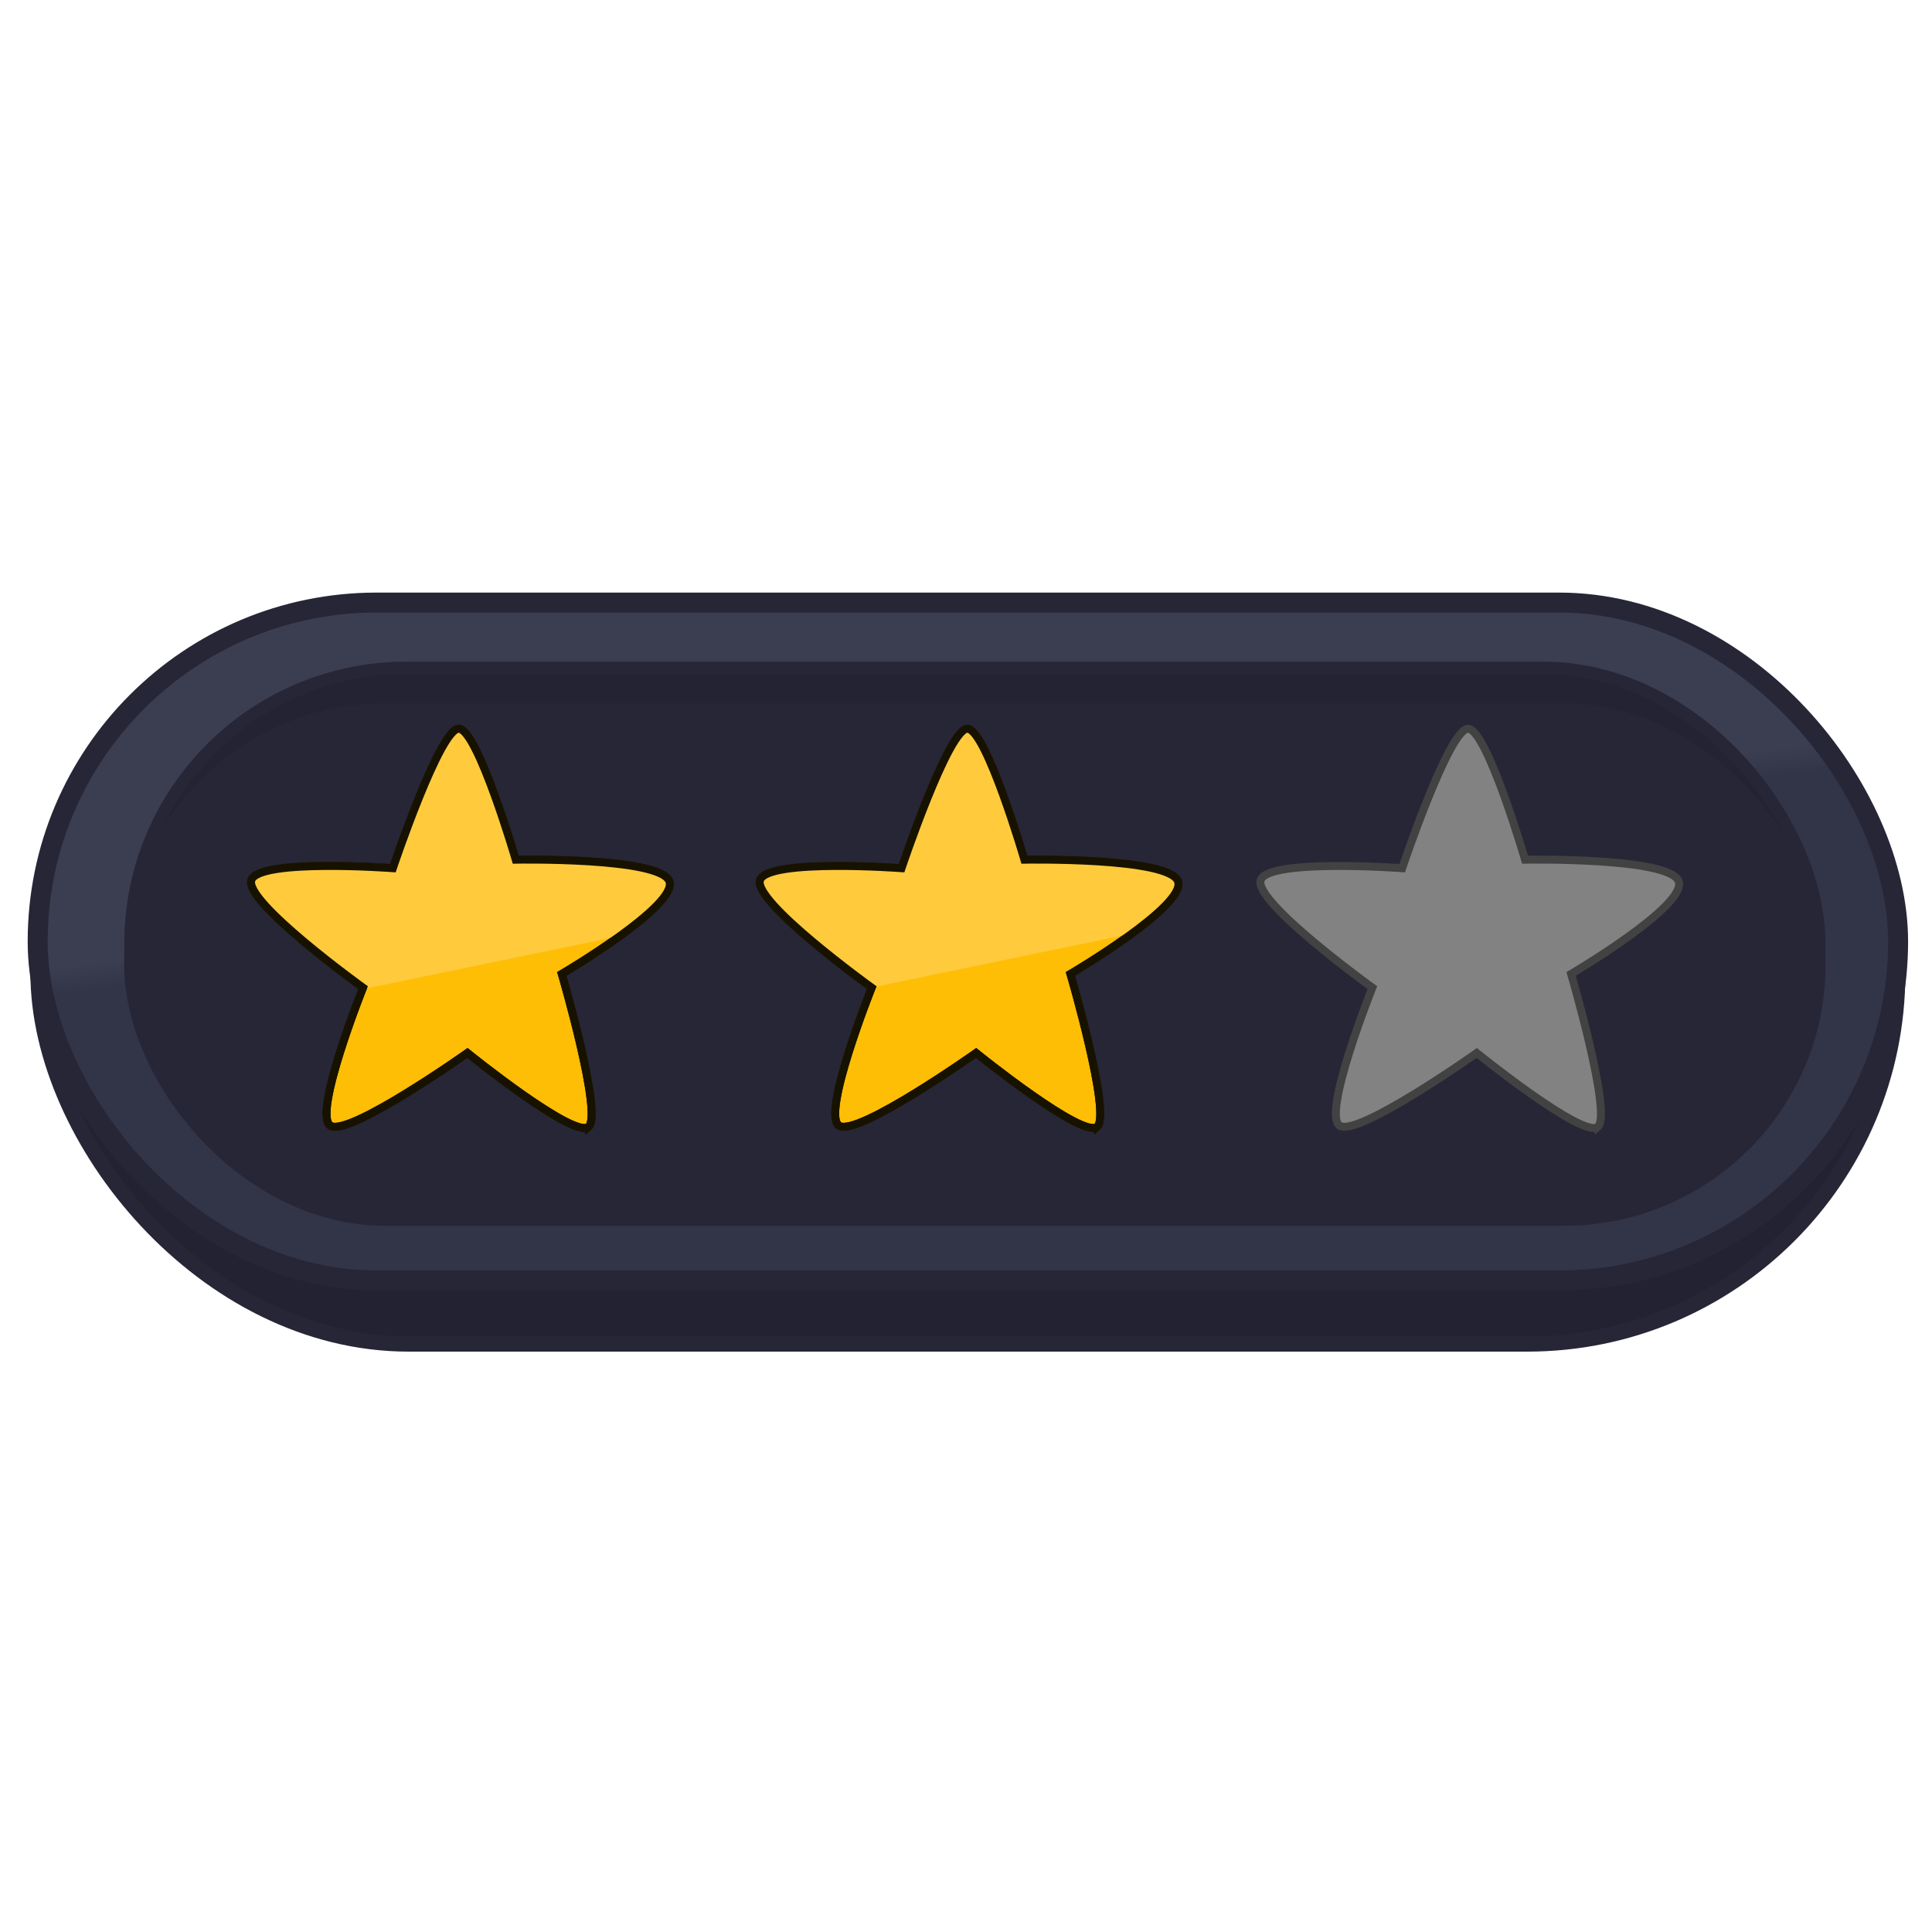 <?xml version="1.0" encoding="UTF-8" standalone="no"?>
<svg
   xmlns:dc="http://purl.org/dc/elements/1.1/"
   xmlns:cc="http://creativecommons.org/ns#"
   xmlns:rdf="http://www.w3.org/1999/02/22-rdf-syntax-ns#"
   xmlns:svg="http://www.w3.org/2000/svg"
   xmlns="http://www.w3.org/2000/svg"
   xmlns:xlink="http://www.w3.org/1999/xlink"
   xmlns:sodipodi="http://sodipodi.sourceforge.net/DTD/sodipodi-0.dtd"
   xmlns:inkscape="http://www.inkscape.org/namespaces/inkscape"
   id="svg975"
   version="1.1"
   viewBox="0 0 35.278 35.278"
   height="100pt"
   width="100pt"
   sodipodi:docname="stars-2.svg"
   inkscape:version="0.92.4 (5da689c313, 2019-01-14)">
  <sodipodi:namedview
     pagecolor="#ffffff"
     bordercolor="#666666"
     borderopacity="1"
     objecttolerance="10"
     gridtolerance="10"
     guidetolerance="10"
     inkscape:pageopacity="0"
     inkscape:pageshadow="2"
     inkscape:window-width="1366"
     inkscape:window-height="712"
     id="namedview825"
     showgrid="false"
     inkscape:zoom="3.8475"
     inkscape:cx="24.913741"
     inkscape:cy="61.98763"
     inkscape:window-x="0"
     inkscape:window-y="0"
     inkscape:window-maximized="1"
     inkscape:current-layer="svg975" />
  <defs
     id="defs969">
    <linearGradient
       inkscape:collect="always"
       id="linearGradient2380">
      <stop
         style="stop-color:#3b3e51;stop-opacity:1"
         offset="0"
         id="stop2376" />
      <stop
         style="stop-color:#323548;stop-opacity:1"
         offset="1"
         id="stop2378" />
    </linearGradient>
    <linearGradient
       inkscape:collect="always"
       xlink:href="#linearGradient2380"
       id="linearGradient2382"
       x1="15.615"
       y1="15.817"
       x2="15.676"
       y2="16.297"
       gradientUnits="userSpaceOnUse" />
  </defs>
  <rect
     ry="6.767"
     y="11.009"
     x="0.694"
     height="13.533"
     width="33.959"
     id="rect2373"
     style="opacity:1;fill:#232232;fill-opacity:1;stroke:#272636;stroke-width:0.277;stroke-linecap:round;stroke-linejoin:round;stroke-miterlimit:4;stroke-dasharray:none;stroke-opacity:1;paint-order:normal"
     inkscape:label="rect ombre" />
  <rect
     style="opacity:1;fill:url(#linearGradient2382);fill-opacity:1;stroke:#272636;stroke-width:0.365;stroke-linecap:round;stroke-linejoin:round;stroke-miterlimit:4;stroke-dasharray:none;stroke-opacity:1;paint-order:normal"
     id="rect2369"
     width="33.971"
     height="12.378"
     x="0.688"
     y="11.003"
     ry="6.189"
     inkscape:label="rect bordure" />
  <rect
     inkscape:label="rect inter"
     style="opacity:1;fill:#242333;fill-opacity:1;stroke:#272636;stroke-width:0.224;stroke-linecap:round;stroke-linejoin:round;stroke-miterlimit:4;stroke-dasharray:none;stroke-opacity:1;paint-order:normal"
     id="rect2384"
     width="30.84"
     height="10.074"
     x="2.381"
     y="12.194"
     ry="5.037" />
  <rect
     ry="4.663"
     y="12.949"
     x="2.374"
     height="9.326"
     width="30.854"
     id="rect2371"
     style="opacity:1;fill:#272636;fill-opacity:1;stroke:#272636;stroke-width:0.215;stroke-linecap:round;stroke-linejoin:round;stroke-miterlimit:4;stroke-dasharray:none;stroke-opacity:1;paint-order:normal"
     inkscape:label="rect inter" />
  <path
     style="opacity:1;fill:#828282;fill-opacity:1;stroke:#424242;stroke-width:0.145;stroke-linecap:round;stroke-miterlimit:4;stroke-dasharray:none;stroke-opacity:1"
     id="path2367"
     d="m 29.178,20.574 c -0.261,0.23 -2.213,-1.347 -2.213,-1.347 0,0 -2.177,1.541 -2.503,1.328 -0.326,-0.212 0.597,-2.521 0.597,-2.521 0,0 -2.195,-1.581 -2.037,-1.97 0.159,-0.389 2.582,-0.211 2.582,-0.211 0,0 0.863,-2.573 1.208,-2.546 0.345,0.028 1.035,2.391 1.035,2.391 0,0 2.655,-0.05 2.806,0.397 0.151,0.447 -1.965,1.689 -1.965,1.689 0,0 0.75,2.561 0.49,2.791 z"
     inkscape:connector-curvature="0"
     sodipodi:nodetypes="zczczczczcz"
     inkscape:label="etoile inactive 2" />
  <path
     sodipodi:nodetypes="zczczczczcz"
     inkscape:connector-curvature="0"
     d="m 20.036,20.574 c -0.261,0.23 -2.213,-1.347 -2.213,-1.347 0,0 -2.177,1.541 -2.503,1.328 -0.326,-0.212 0.597,-2.521 0.597,-2.521 0,0 -2.195,-1.581 -2.037,-1.97 0.159,-0.389 2.582,-0.211 2.582,-0.211 0,0 0.863,-2.573 1.208,-2.546 0.345,0.028 1.035,2.391 1.035,2.391 0,0 2.655,-0.05 2.806,0.397 0.151,0.447 -1.965,1.689 -1.965,1.689 0,0 0.75,2.561 0.49,2.791 z"
     id="path2365"
     style="opacity:1;fill:#828282;fill-opacity:1;stroke:#424242;stroke-width:0.145;stroke-linecap:round;stroke-miterlimit:4;stroke-dasharray:none;stroke-opacity:1"
     inkscape:label="etoile inactive 1" />
  <path
     style="opacity:1;fill:#ffbe06;fill-opacity:1;stroke:#171200;stroke-width:0.145;stroke-linecap:round;stroke-miterlimit:4;stroke-dasharray:none;stroke-opacity:1"
     id="path984"
     d="m 10.748,20.574 c -0.261,0.23 -2.213,-1.347 -2.213,-1.347 0,0 -2.177,1.541 -2.503,1.328 -0.326,-0.212 0.597,-2.521 0.597,-2.521 0,0 -2.195,-1.581 -2.037,-1.97 0.159,-0.389 2.582,-0.211 2.582,-0.211 0,0 0.863,-2.573 1.208,-2.546 0.345,0.028 1.035,2.391 1.035,2.391 0,0 2.655,-0.05 2.806,0.397 0.151,0.447 -1.965,1.689 -1.965,1.689 0,0 0.75,2.561 0.49,2.791 z"
     inkscape:connector-curvature="0"
     sodipodi:nodetypes="zczczczczcz"
     inkscape:label="etoile bas" />
  <path
     style="display:inline;opacity:1;fill:#ffcb3d;fill-opacity:1;stroke:none;stroke-width:0.548;stroke-linecap:round;stroke-miterlimit:4;stroke-dasharray:none;stroke-opacity:1"
     d="m 31.684,50.293 c -1.302,-0.105 -4.564,9.623 -4.564,9.623 0,0 -9.162,-0.674 -9.762,0.797 -0.598,1.467 7.625,7.395 7.68,7.434 l 17.959,-3.719 c 1.813,-1.33 3.473,-2.799 3.203,-3.598 -0.57,-1.688 -10.604,-1.5 -10.604,-1.5 0,0 -2.61,-8.932 -3.912,-9.037 z"
     transform="scale(0.265)"
     id="path2339"
     inkscape:label="etoile haut"
     inkscape:connector-curvature="0" />
  <path
     sodipodi:nodetypes="zczczczczcz"
     inkscape:connector-curvature="0"
     d="m 10.748,20.574 c -0.261,0.23 -2.213,-1.347 -2.213,-1.347 0,0 -2.177,1.541 -2.503,1.328 -0.326,-0.212 0.597,-2.521 0.597,-2.521 0,0 -2.195,-1.581 -2.037,-1.97 0.159,-0.389 2.582,-0.211 2.582,-0.211 0,0 0.863,-2.573 1.208,-2.546 0.345,0.028 1.035,2.391 1.035,2.391 0,0 2.655,-0.05 2.806,0.397 0.151,0.447 -1.965,1.689 -1.965,1.689 0,0 0.75,2.561 0.49,2.791 z"
     id="path2363"
     style="display:inline;opacity:1;fill:none;fill-opacity:1;stroke:#171200;stroke-width:0.145;stroke-linecap:round;stroke-miterlimit:4;stroke-dasharray:none;stroke-opacity:1"
     inkscape:label="bordure etoile" />
  <path
     inkscape:label="etoile bas"
     sodipodi:nodetypes="zczczczczcz"
     inkscape:connector-curvature="0"
     d="m 20.036,20.574 c -0.261,0.23 -2.213,-1.347 -2.213,-1.347 0,0 -2.177,1.541 -2.503,1.328 -0.326,-0.212 0.597,-2.521 0.597,-2.521 0,0 -2.195,-1.581 -2.037,-1.97 0.159,-0.389 2.582,-0.211 2.582,-0.211 0,0 0.863,-2.573 1.208,-2.546 0.345,0.028 1.035,2.391 1.035,2.391 0,0 2.655,-0.05 2.806,0.397 0.151,0.447 -1.965,1.689 -1.965,1.689 0,0 0.75,2.561 0.49,2.791 z"
     id="path2409"
     style="opacity:1;fill:#ffbe06;fill-opacity:1;stroke:#171200;stroke-width:0.145;stroke-linecap:round;stroke-miterlimit:4;stroke-dasharray:none;stroke-opacity:1" />
  <path
     inkscape:connector-curvature="0"
     inkscape:label="etoile haut"
     id="path2411"
     d="m 17.671,13.307 c -0.345,-0.028 -1.208,2.546 -1.208,2.546 0,0 -2.424,-0.178 -2.583,0.211 -0.158,0.388 2.018,1.956 2.032,1.967 l 4.752,-0.984 c 0.48,-0.352 0.919,-0.74 0.847,-0.952 -0.151,-0.447 -2.806,-0.397 -2.806,-0.397 0,0 -0.691,-2.363 -1.035,-2.391 z"
     style="display:inline;opacity:1;fill:#ffcb3d;fill-opacity:1;stroke:none;stroke-width:0.145;stroke-linecap:round;stroke-miterlimit:4;stroke-dasharray:none;stroke-opacity:1" />
  <path
     inkscape:label="bordure etoile"
     style="display:inline;opacity:1;fill:none;fill-opacity:1;stroke:#171200;stroke-width:0.145;stroke-linecap:round;stroke-miterlimit:4;stroke-dasharray:none;stroke-opacity:1"
     id="path2413"
     d="m 20.036,20.574 c -0.261,0.23 -2.213,-1.347 -2.213,-1.347 0,0 -2.177,1.541 -2.503,1.328 -0.326,-0.212 0.597,-2.521 0.597,-2.521 0,0 -2.195,-1.581 -2.037,-1.97 0.159,-0.389 2.582,-0.211 2.582,-0.211 0,0 0.863,-2.573 1.208,-2.546 0.345,0.028 1.035,2.391 1.035,2.391 0,0 2.655,-0.05 2.806,0.397 0.151,0.447 -1.965,1.689 -1.965,1.689 0,0 0.75,2.561 0.49,2.791 z"
     inkscape:connector-curvature="0"
     sodipodi:nodetypes="zczczczczcz" />
</svg>
